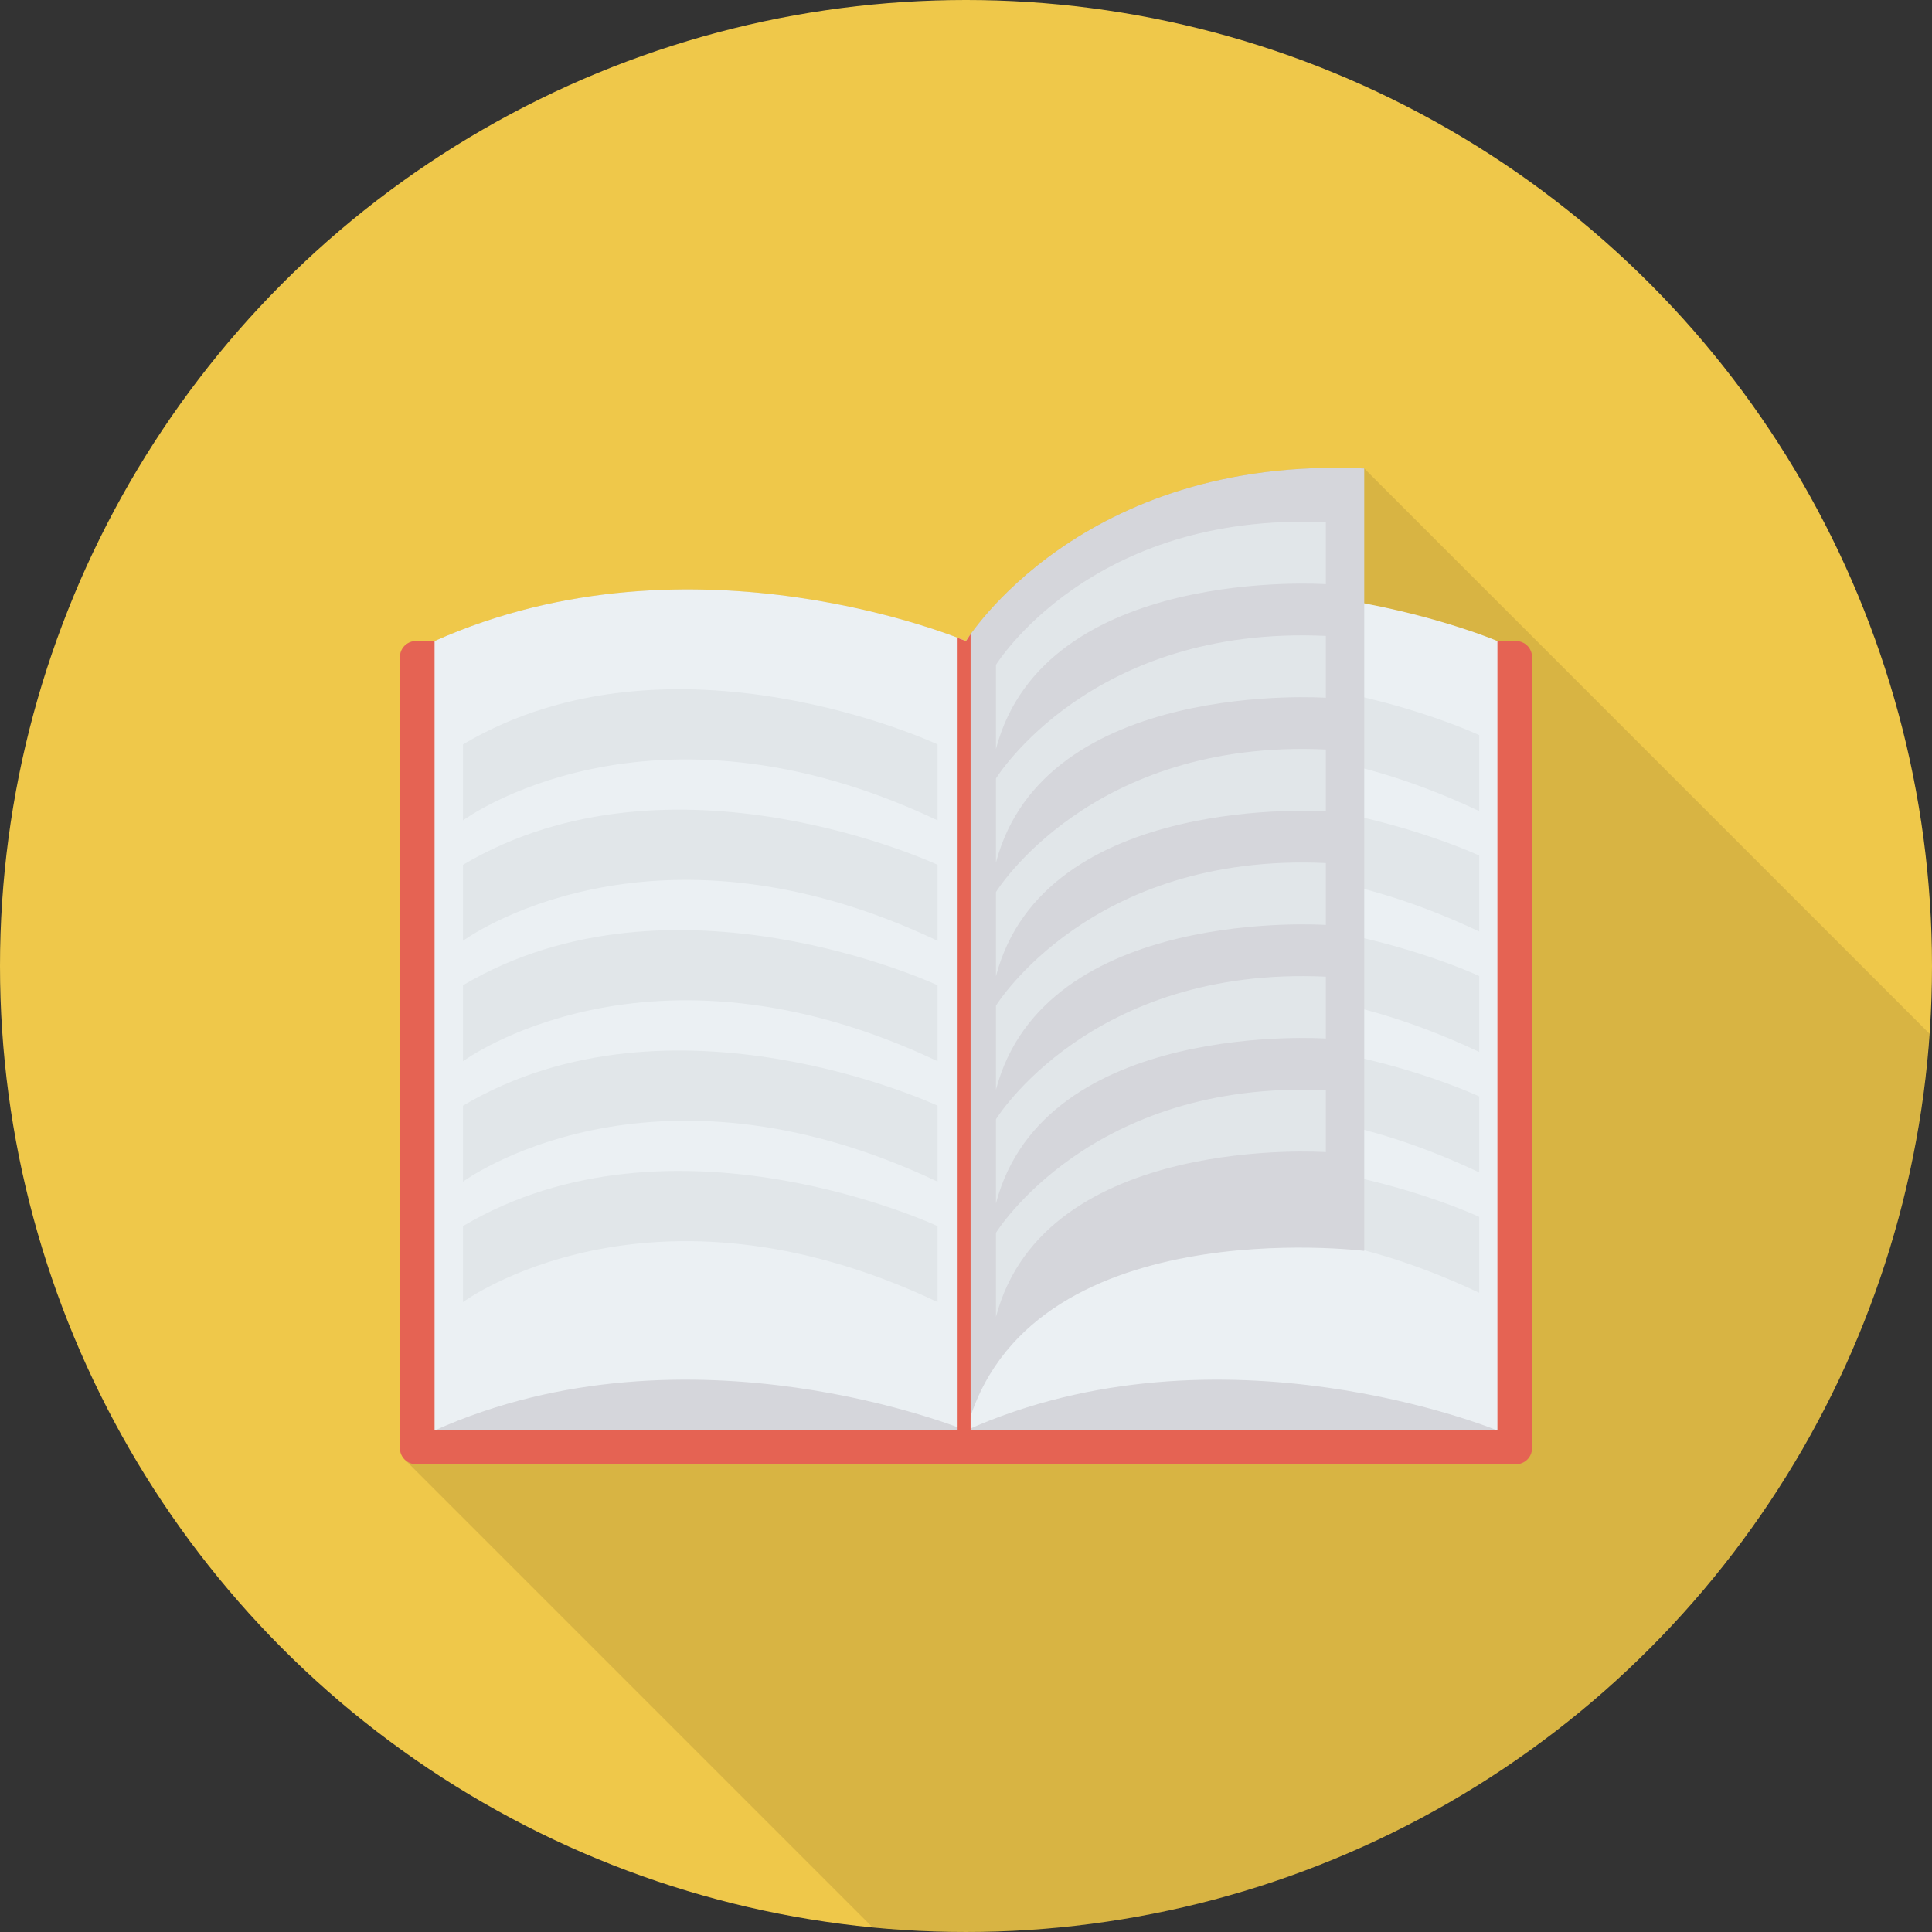 <?xml version="1.0" encoding="iso-8859-1"?>
<!-- Generator: Adobe Illustrator 19.0.0, SVG Export Plug-In . SVG Version: 6.00 Build 0)  -->
<svg version="1.1" id="Capa_1" xmlns="http://www.w3.org/2000/svg" xmlns:xlink="http://www.w3.org/1999/xlink" x="0px" y="0px"
	 viewBox="0 0 436.907 436.907" style="enable-background:new 0 0 436.907 436.907;" xml:space="preserve">
<rect x="0" y="0" width="436.907" height="436.907" fill="#333333" stroke="none"/>
<circle style="fill:#EFC84A;" cx="218.453" cy="218.453" r="218.453"/>
<g style="opacity:0.1;">
	<path d="M436.315,233.741L308.512,105.939c-57.207-2.663-83.881,30.253-89.022,37.469v-0.003l-0.031,0.047
		c-0.609,0.856-0.925,1.361-0.925,1.361v0.032l-0.081,0.122c0,0-61.436-26.279-120.179,0h-4.191c-2.005,0-3.63,1.611-3.63,3.598
		v178.957c0,0.925,0.377,1.749,0.956,2.387l-0.022,0.01l0.09,0.09c0.032,0.033,0.062,0.064,0.095,0.095l105.768,105.768
		c6.95,0.667,13.988,1.035,21.113,1.035C333.956,436.907,428.459,347.249,436.315,233.741z"/>
</g>
<path style="fill:#E56353;" d="M342.823,144.966H94.084c-2.005,0-3.63,1.611-3.63,3.598v178.957c0,1.987,1.625,3.599,3.63,3.599
	h248.74c2.005,0,3.63-1.611,3.63-3.599V148.565C346.453,146.577,344.828,144.966,342.823,144.966z"/>
<g>
	<path style="fill:#EBF0F3;" d="M338.632,144.966c0,0-61.436-26.279-120.179,0v13.736v164.789h120.179v-164.16V144.966z"/>
	<path style="fill:#EBF0F3;" d="M218.453,144.966c0,0-61.436-26.279-120.179,0v13.736v164.789h120.179v-164.16V144.966z"/>
</g>
<g>
	<path style="fill:#D5D6DB;" d="M218.453,323.491h120.179C338.632,323.491,276.073,297.635,218.453,323.491z"/>
	<path style="fill:#D5D6DB;" d="M98.274,323.491h120.179C218.453,323.491,155.894,297.635,98.274,323.491z"/>
</g>
<g>
	<path style="fill:#E1E6E9;" d="M334.512,166.244c0,0-60.009-28.073-107.323,0v17.179c0,0,41.929-31.006,107.323,0V166.244z"/>
	<path style="fill:#E1E6E9;" d="M334.512,193.479c0,0-60.009-28.073-107.323,0v17.179c0,0,41.929-31.006,107.323,0V193.479z"/>
	<path style="fill:#E1E6E9;" d="M334.512,220.714c0,0-60.009-28.073-107.323,0v17.179c0,0,41.929-31.006,107.323,0V220.714z"/>
	<path style="fill:#E1E6E9;" d="M334.512,247.949c0,0-60.009-28.073-107.323,0v17.179c0,0,41.929-31.006,107.323,0V247.949z"/>
	<path style="fill:#E1E6E9;" d="M334.512,275.184c0,0-60.009-28.073-107.323,0v17.179c0,0,41.929-31.006,107.323,0V275.184z"/>
	<path style="fill:#E1E6E9;" d="M212.025,168.339c0,0-60.009-28.073-107.323,0v17.179c0,0,41.929-31.006,107.323,0V168.339z"/>
	<path style="fill:#E1E6E9;" d="M212.025,195.574c0,0-60.009-28.073-107.323,0v17.179c0,0,41.929-31.006,107.323,0V195.574z"/>
	<path style="fill:#E1E6E9;" d="M212.025,222.809c0,0-60.009-28.073-107.323,0v17.179c0,0,41.929-31.006,107.323,0V222.809z"/>
	<path style="fill:#E1E6E9;" d="M212.025,250.044c0,0-60.009-28.073-107.323,0v17.179c0,0,41.929-31.006,107.323,0V250.044z"/>
	<path style="fill:#E1E6E9;" d="M212.025,277.279c0,0-60.009-28.073-107.323,0v17.179c0,0,41.929-31.006,107.323,0V277.279z"/>
</g>
<path style="fill:#D5D6DB;" d="M218.534,144.813c0,0,25.769-41.863,89.978-38.874v176.938c0,0-76.783-9.636-89.978,40.614V144.813z"
	/>
<polygon style="fill:#E56353;" points="219.49,326.827 216.557,326.827 216.557,144.244 218.453,144.966 219.49,143.405 "/>
<g>
	<path style="fill:#E1E6E9;" d="M225.232,150.347c0,0,21.364-34.707,74.599-32.229v13.989c0,0-63.659-4.403-74.599,37.258V150.347z"
		/>
	<path style="fill:#E1E6E9;" d="M225.232,176.034c0,0,21.364-34.707,74.599-32.229v13.989c0,0-63.659-4.403-74.599,37.259V176.034z"
		/>
	<path style="fill:#E1E6E9;" d="M225.232,201.721c0,0,21.364-34.707,74.599-32.229v13.989c0,0-63.659-4.403-74.599,37.259V201.721z"
		/>
	<path style="fill:#E1E6E9;" d="M225.232,227.408c0,0,21.364-34.707,74.599-32.229v13.989c0,0-63.659-4.403-74.599,37.258V227.408z"
		/>
	<path style="fill:#E1E6E9;" d="M225.232,253.096c0,0,21.364-34.707,74.599-32.229v13.989c0,0-63.659-4.403-74.599,37.259V253.096z"
		/>
	<path style="fill:#E1E6E9;" d="M225.232,278.783c0,0,21.364-34.707,74.599-32.229v13.989c0,0-63.659-4.403-74.599,37.259V278.783z"
		/>
</g>
<g>
</g>
<g>
</g>
<g>
</g>
<g>
</g>
<g>
</g>
<g>
</g>
<g>
</g>
<g>
</g>
<g>
</g>
<g>
</g>
<g>
</g>
<g>
</g>
<g>
</g>
<g>
</g>
<g>
</g>
</svg>
